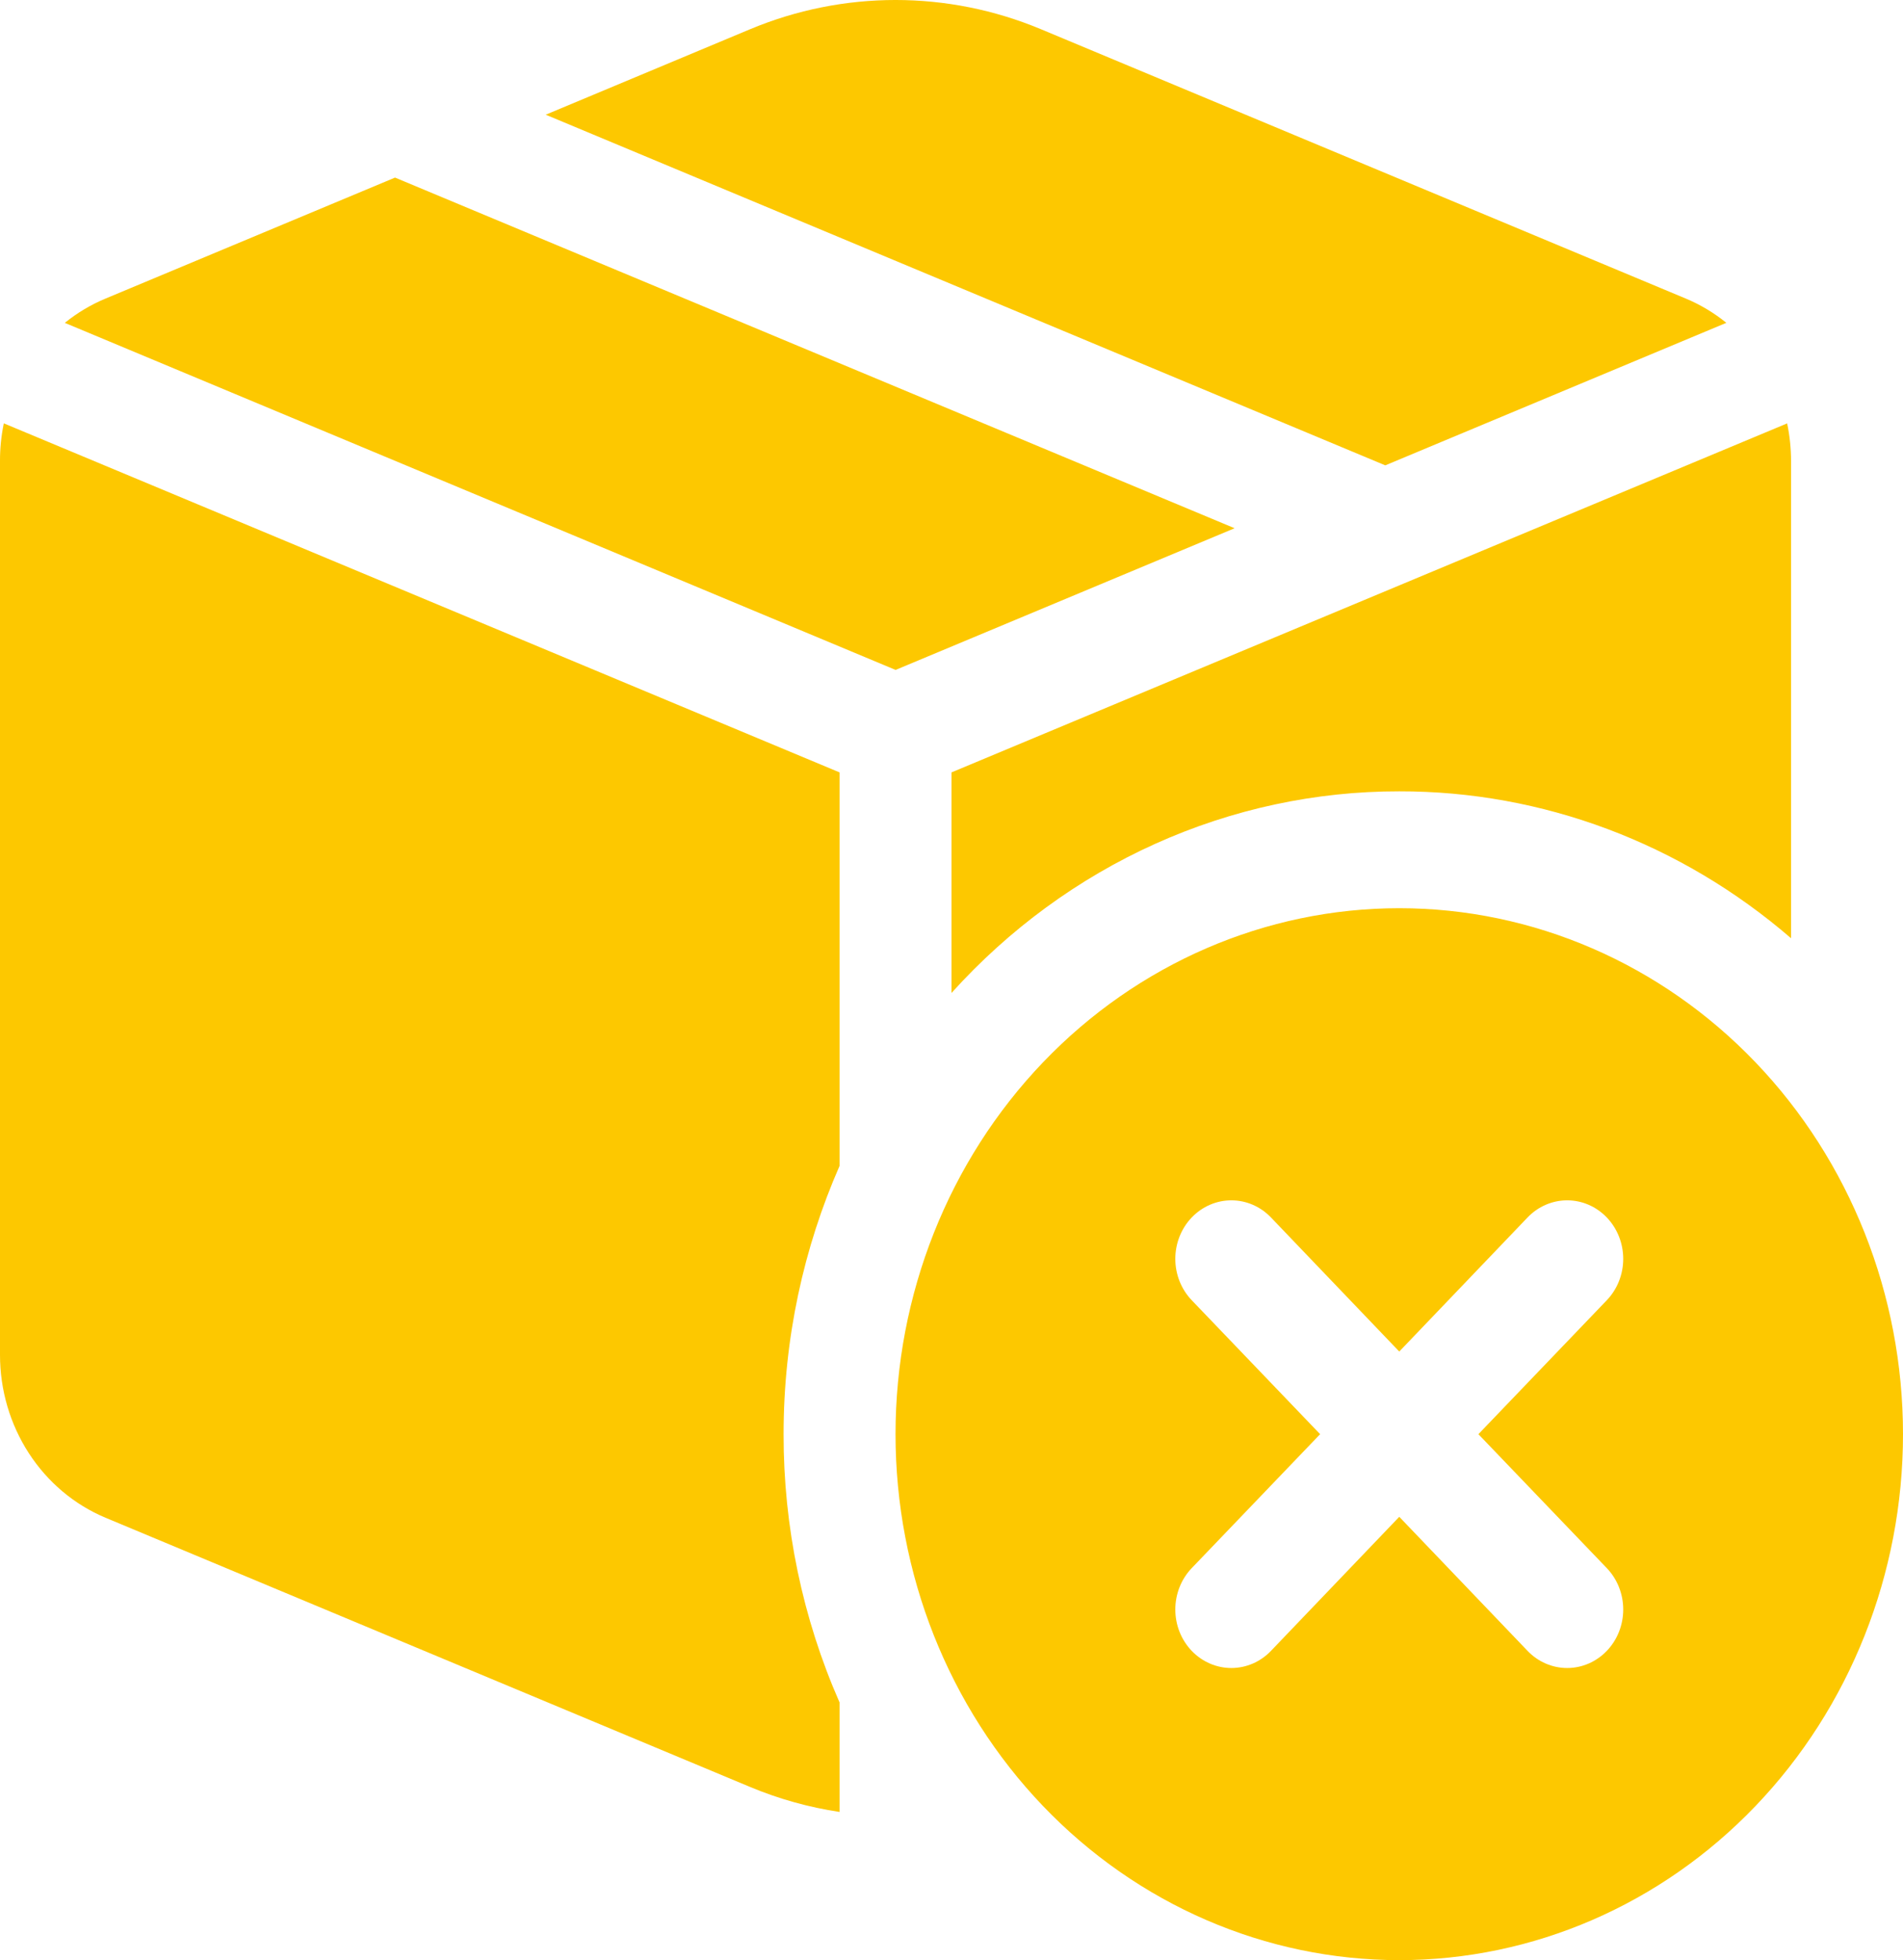 <svg width="133" height="137" viewBox="0 0 133 137" fill="none" xmlns="http://www.w3.org/2000/svg">
<path d="M120.647 22.566L96.816 32.525L38.14 8.017L52.418 2.045C58.947 -0.682 66.23 -0.682 72.759 2.045L117.799 20.859C118.82 21.283 119.778 21.855 120.647 22.558V22.566ZM62.596 46.821L86.286 36.92L27.609 12.412L7.378 20.867C6.357 21.291 5.398 21.863 4.53 22.566L62.588 46.821H62.596ZM0.266 29.592C0.086 30.461 -0.004 31.349 0 32.239V94.7C-0 97.15 0.702 99.543 2.017 101.571C3.332 103.6 5.2 105.17 7.378 106.08L52.418 124.893C54.452 125.743 56.548 126.323 58.676 126.642V118.987C56.09 113.106 54.756 106.71 54.765 100.239C54.765 93.54 56.173 87.201 58.676 81.49V53.985L0.274 29.592H0.266ZM125.176 32.239V65.577C117.475 58.924 107.789 55.292 97.794 55.308C91.933 55.301 86.132 56.548 80.75 58.971C75.368 61.395 70.518 64.944 66.5 69.4V53.985L124.903 29.592C125.083 30.45 125.176 31.34 125.176 32.239ZM133 100.239C133 109.988 129.291 119.339 122.688 126.233C116.086 133.127 107.131 137 97.794 137C88.457 137 79.502 133.127 72.9 126.233C66.297 119.339 62.588 109.988 62.588 100.239C62.588 90.489 66.297 81.139 72.9 74.245C79.502 67.351 88.457 63.477 97.794 63.477C107.131 63.477 116.086 67.351 122.688 74.245C129.291 81.139 133 90.489 133 100.239ZM112.299 90.877C113.033 90.11 113.446 89.07 113.446 87.985C113.446 86.9 113.033 85.86 112.299 85.093C111.564 84.326 110.568 83.895 109.529 83.895C108.491 83.895 107.494 84.326 106.76 85.093L97.794 94.463L88.828 85.093C88.094 84.326 87.098 83.895 86.059 83.895C85.02 83.895 84.024 84.326 83.289 85.093C82.555 85.86 82.142 86.9 82.142 87.985C82.142 89.07 82.555 90.11 83.289 90.877L92.263 100.239L83.289 109.601C82.926 109.98 82.637 110.431 82.44 110.927C82.243 111.424 82.142 111.955 82.142 112.493C82.142 113.03 82.243 113.561 82.44 114.058C82.637 114.554 82.926 115.005 83.289 115.384C83.653 115.764 84.085 116.065 84.56 116.271C85.035 116.476 85.544 116.582 86.059 116.582C86.573 116.582 87.082 116.476 87.558 116.271C88.033 116.065 88.465 115.764 88.828 115.384L97.794 106.014L106.76 115.384C107.124 115.764 107.555 116.065 108.031 116.271C108.506 116.476 109.015 116.582 109.529 116.582C110.044 116.582 110.553 116.476 111.028 116.271C111.503 116.065 111.935 115.764 112.299 115.384C112.663 115.005 112.951 114.554 113.148 114.058C113.345 113.561 113.446 113.03 113.446 112.493C113.446 111.955 113.345 111.424 113.148 110.927C112.951 110.431 112.663 109.98 112.299 109.601L103.325 100.239L112.299 90.877Z" fill="#FDC800"/>
</svg>
